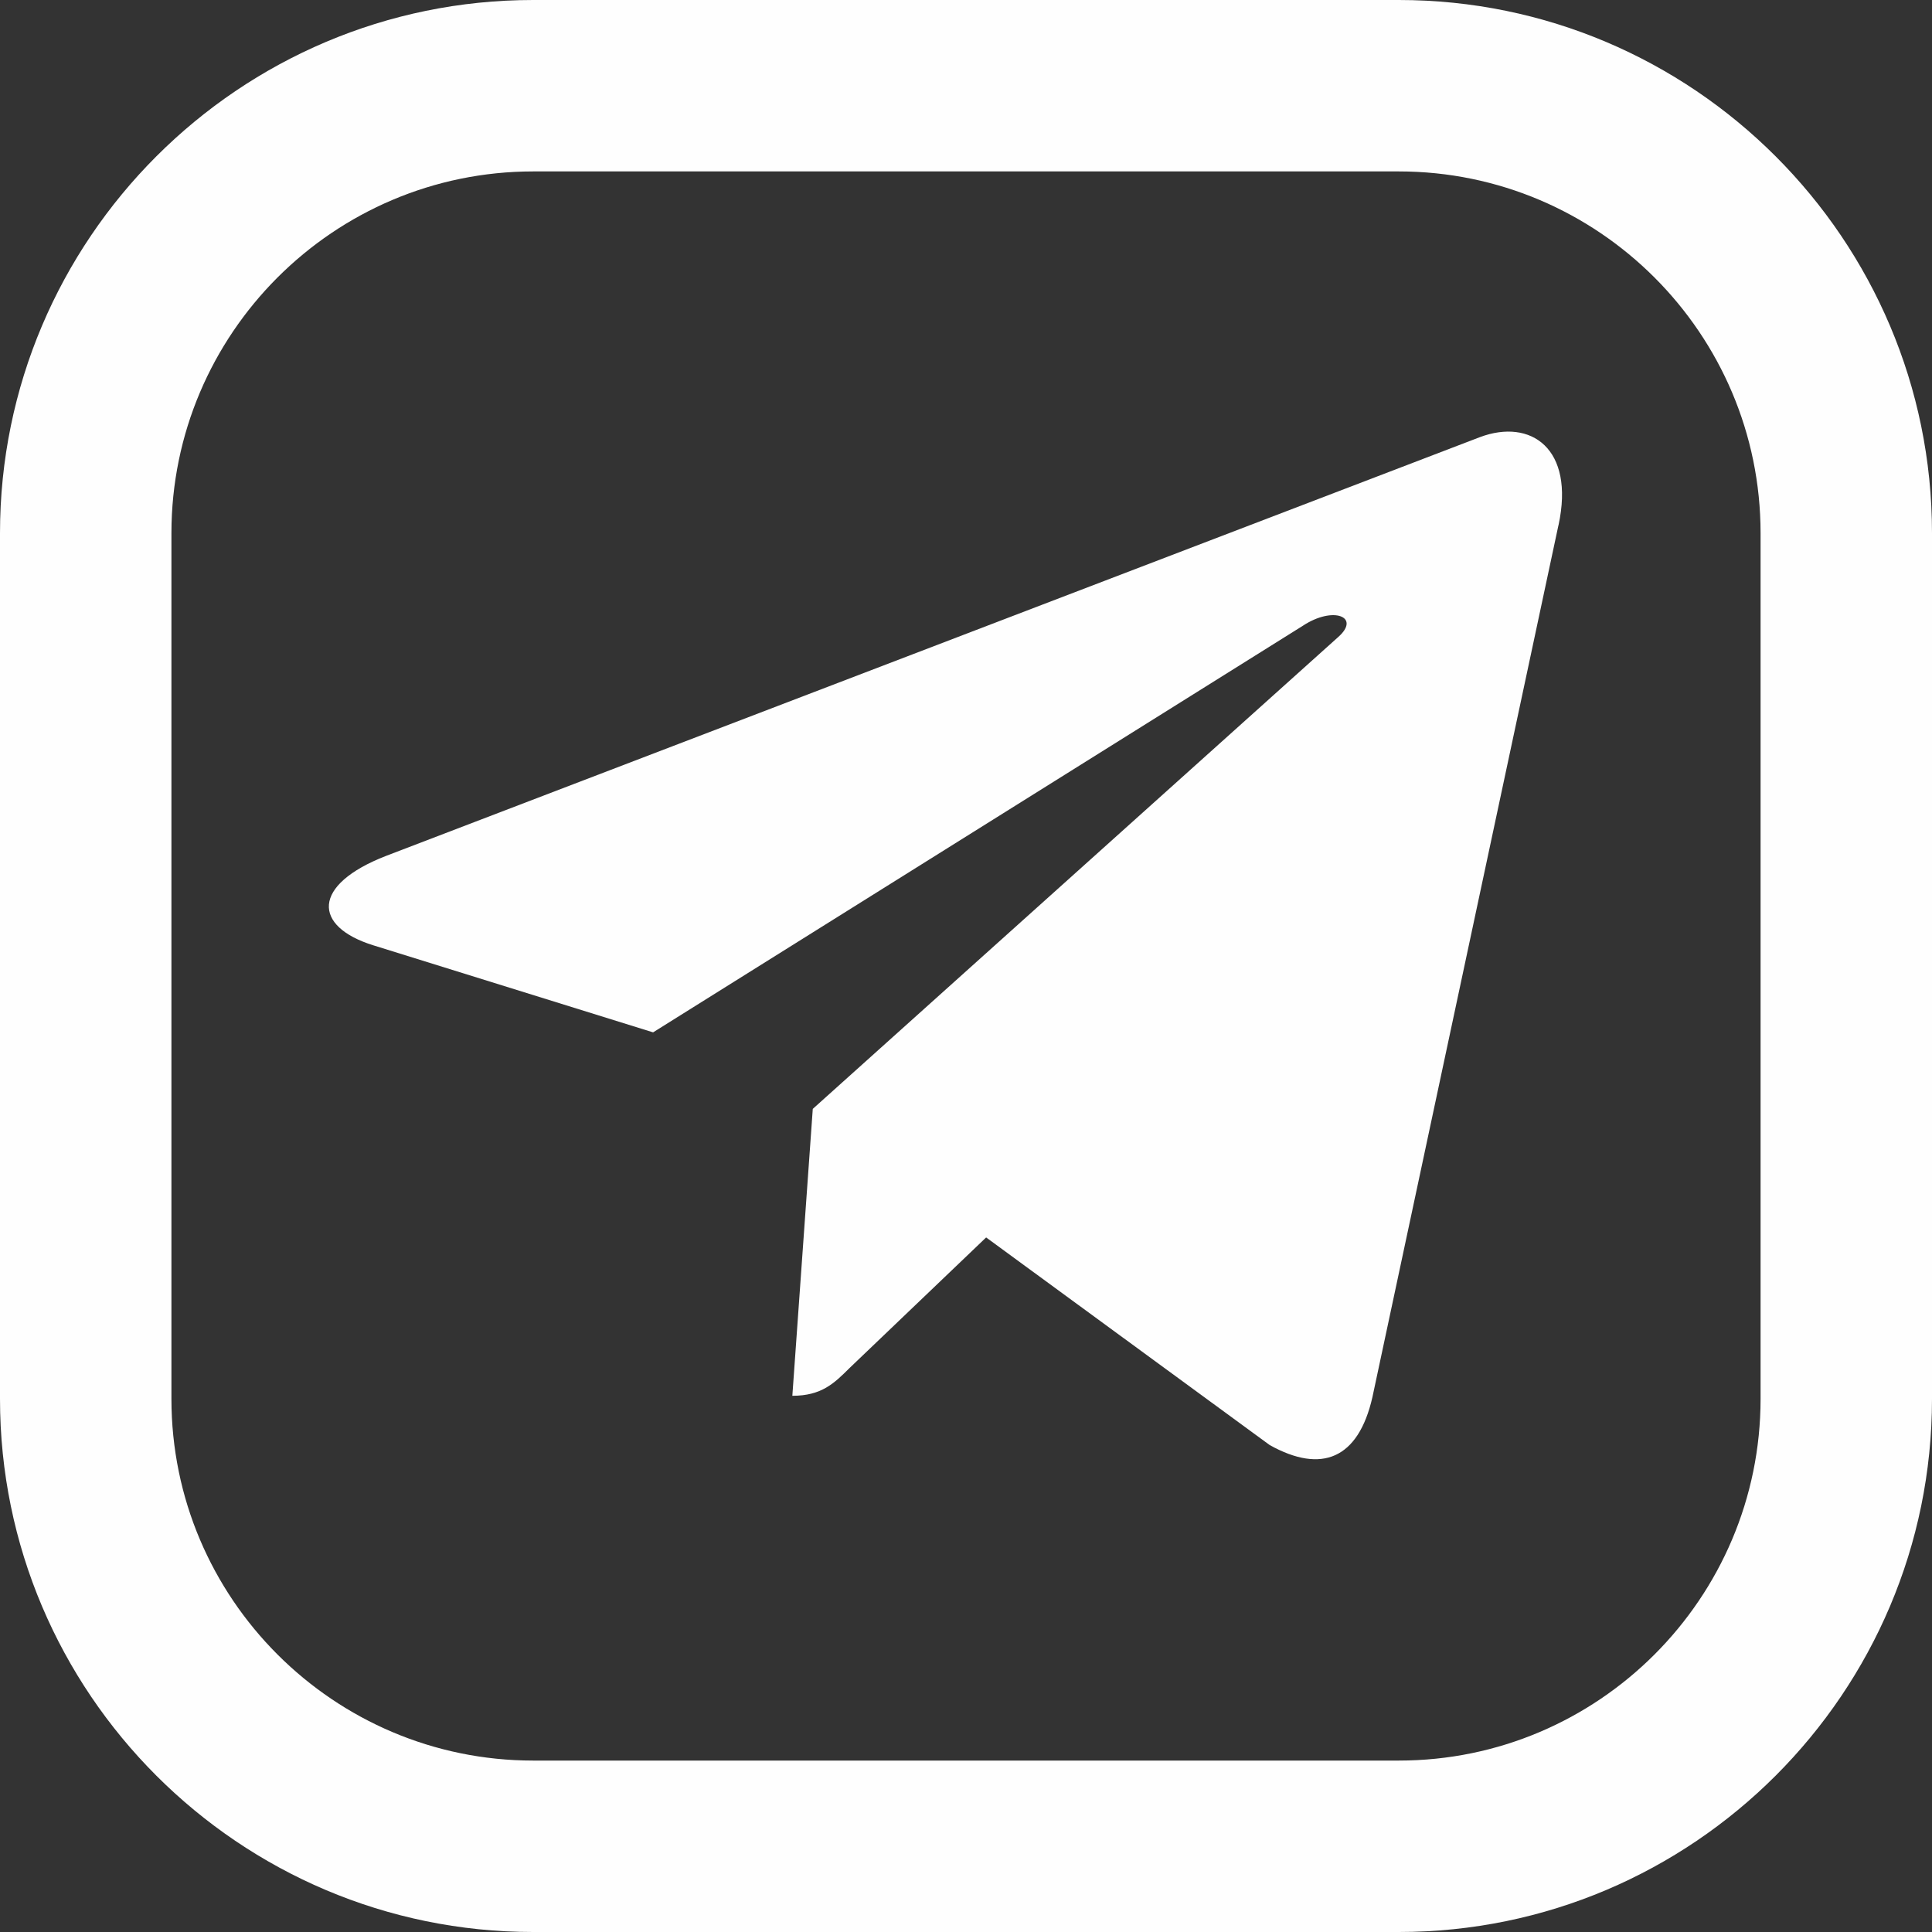 <svg width="26" height="26" viewBox="0 0 26 26" fill="none" xmlns="http://www.w3.org/2000/svg">
<rect x="0" y="0" width="26" height="26" fill="#333333" stroke="none"/>
<path d="M18.825 0H7.175C3.219 0 0 3.219 0 7.175V18.825C0 22.781 3.219 26 7.175 26H18.825C22.781 26 26 22.781 26 18.825V7.175C26 3.219 22.781 0 18.825 0ZM23.693 18.825C23.693 21.509 21.509 23.693 18.825 23.693H7.175C4.491 23.693 2.307 21.509 2.307 18.825V7.175C2.307 4.491 4.491 2.307 7.175 2.307H18.825C21.509 2.307 23.693 4.491 23.693 7.175V18.825H23.693Z" fill="#FEFEFE"/>
<g clip-path="url(#clip0_38_65)">
<path d="M10.938 14.923L10.663 18.784C11.056 18.784 11.226 18.616 11.43 18.413L13.271 16.653L17.087 19.447C17.787 19.837 18.28 19.632 18.469 18.804L20.973 7.068L20.974 7.067C21.196 6.033 20.6 5.628 19.918 5.882L5.196 11.518C4.191 11.908 4.207 12.468 5.025 12.722L8.789 13.893L17.532 8.422C17.943 8.15 18.317 8.301 18.009 8.573L10.938 14.923Z" fill="#FEFEFE"/>
</g>
<defs>
<clipPath id="clip0_38_65">
<rect width="16.596" height="16.596" fill="white" transform="translate(4.426 4.426)"/>
</clipPath>
</defs>
</svg>
